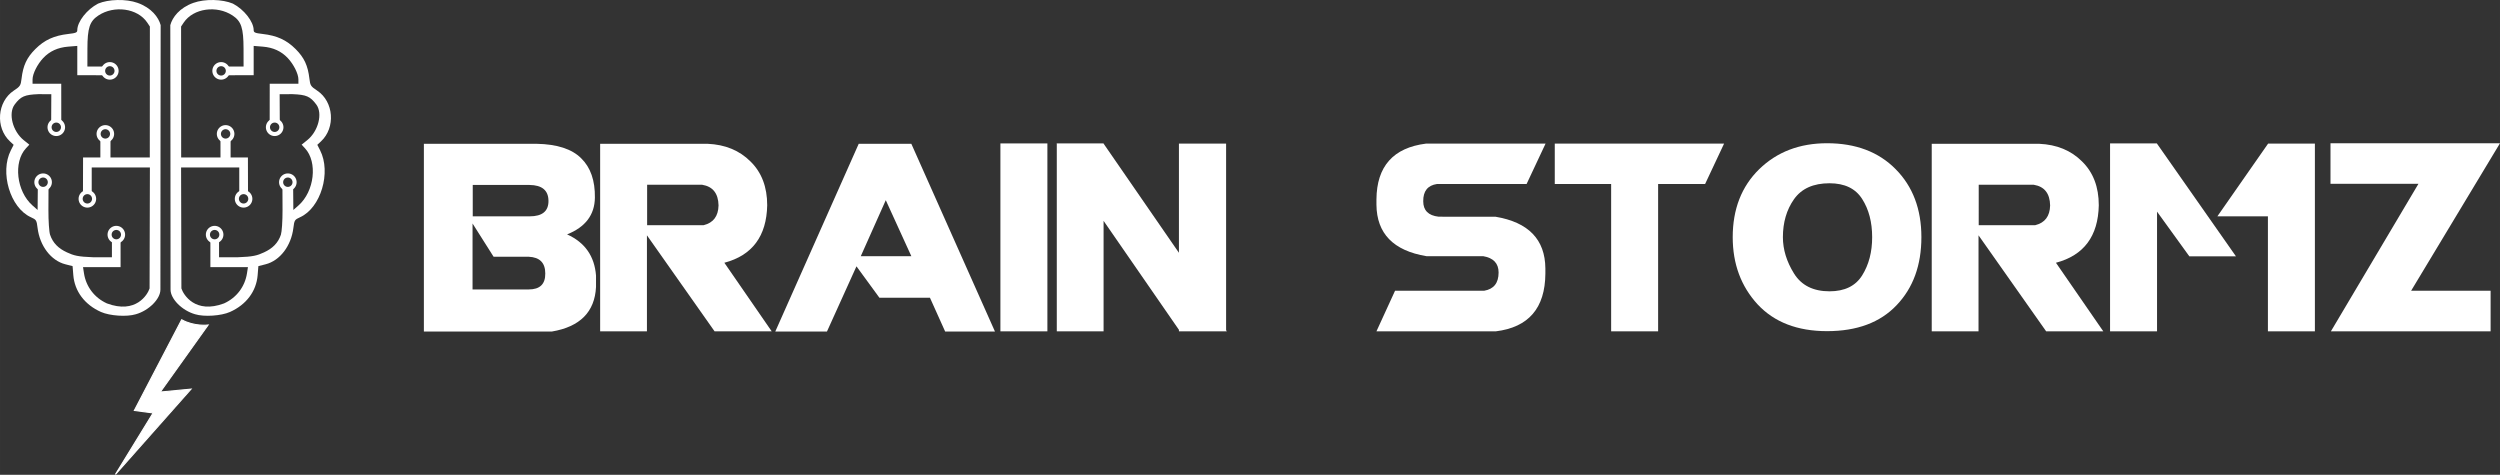 <?xml version="1.0" encoding="UTF-8" standalone="no"?>
<!-- Created with Inkscape (http://www.inkscape.org/) -->

<svg
   width="1732.247"
   height="328.969"
   viewBox="0 0 458.324 87.04"
   version="1.1"
   id="svg8"
   xmlns="http://www.w3.org/2000/svg"
   xmlns:svg="http://www.w3.org/2000/svg"
   xmlns:rdf="http://www.w3.org/1999/02/22-rdf-syntax-ns#"
   xmlns:cc="http://creativecommons.org/ns#"
   xmlns:dc="http://purl.org/dc/elements/1.1/">
  <rect x="0" y="0" width="458.324" height="87.04" fill="#333333" stroke="none"/>
  <defs
     id="defs2" />
  <g
     id="layer1"
     transform="translate(-71.184,-89.129)">
    <path
       style="fill:#ffffff;stroke:none;stroke-width:0.265"
       d="m 106.953,146.739 c -2.406,-0.681 -4.502,-2.814 -4.503,-4.506 l -0.015,-23.532 -0.03,-24.966 c 0.386,-1.433 1.682,-3.171 4.229,-4.08 2.132,-0.761 5.314,-0.678 7.244,0.134 2.034,1.054 3.813,3.304 3.813,4.876 0,0.42 0.268,0.534 1.624,0.687 2.638,0.298 4.4,1.104 6.067,2.772 1.581,1.582 2.244,3.01 2.53,5.448 0.145,1.234 0.251,1.396 1.417,2.167 3.053,2.02 3.413,6.781 0.703,9.309 l -0.675,0.63 0.509,0.998 c 2.073,4.063 0.129,10.564 -3.672,12.278 -0.989,0.446 -1.05,0.543 -1.224,1.963 -0.405,3.295 -2.457,5.985 -5.077,6.657 l -1.342,0.344 -0.132,1.648 c -0.238,2.967 -2.096,5.437 -5.082,6.758 -1.597,0.707 -4.699,0.93 -6.382,0.415 z m 5.313,-1.99 c 2.282,-1.04 3.821,-3.064 4.199,-5.525 l 0.173,-1.124 h -6.885 l 8.1e-4,-4.898 1.586,-5.9e-4 10e-4,3.093 3.383,4.5e-4 c 2.906,-0.105 3.591,-0.316 4.857,-0.896 1.558,-0.713 2.589,-1.714 3.1,-3.242 0.167,-0.498 0.309,-2.517 0.301,-4.523 l -0.017,-4.036 1.963,0.002 0.037,4.021 0.94,-0.827 c 2.928,-2.576 3.541,-7.945 1.195,-10.476 l -0.619,-0.667 1.029,-0.827 c 2.037,-1.637 2.87,-4.912 1.662,-6.53 -1.116,-1.495 -1.823,-1.803 -4.36,-1.903 l -2.362,0.007 0.025,4.998 -1.852,0.005 0.008,-6.919 5.259,-0.003 v -0.795 c 0,-1.011 -0.876,-2.768 -1.947,-3.906 -1.188,-1.262 -2.683,-1.945 -4.594,-2.099 l -1.661,-0.133 v 5.364 l -4.905,0.017 -0.006,-1.604 h 3.059 l -0.006,-3.241 c -0.007,-3.84 -0.41,-5.06 -2.024,-6.121 -2.88,-1.894 -7.164,-1.337 -8.944,1.305 l -0.483,0.727 0.014,23.999 h 7.21 l -0.004,-3.259 1.857,4e-5 2.7e-4,3.259 h 3.175 l 0.017,6.532 h -1.604 l 10e-6,-4.691 -10.666,-0.006 0.059,22.178 c 0.365,1.146 2.515,4.736 7.829,2.745 z"
       id="path826" />
    <path
       id="path868"
       style="opacity:1;fill:none;stroke:#ffffff;stroke-width:0.75"
       d="m 111.766,132.144 a 1.233,1.233 0 0 1 -1.233,1.233 1.233,1.233 0 0 1 -1.233,-1.233 1.233,1.233 0 0 1 1.233,-1.233 1.233,1.233 0 0 1 1.233,1.233 z" />
    <path
       id="path868-6"
       style="opacity:1;fill:none;stroke:#ffffff;stroke-width:0.75"
       d="m 113.779,113.677 a 1.233,1.233 0 0 1 -1.233,1.233 1.233,1.233 0 0 1 -1.233,-1.233 1.233,1.233 0 0 1 1.233,-1.233 1.233,1.233 0 0 1 1.233,1.233 z" />
    <path
       id="path868-7"
       style="opacity:1;fill:none;stroke:#ffffff;stroke-width:0.75"
       d="m 122.772,112.461 a 1.233,1.233 0 0 1 -1.233,1.233 1.233,1.233 0 0 1 -1.233,-1.233 1.233,1.233 0 0 1 1.233,-1.233 1.233,1.233 0 0 1 1.233,1.233 z" />
    <path
       id="path868-3"
       style="opacity:1;fill:none;stroke:#ffffff;stroke-width:0.75"
       d="m 117.074,125.581 a 1.233,1.233 0 0 1 -1.233,1.233 1.233,1.233 0 0 1 -1.233,-1.233 1.233,1.233 0 0 1 1.233,-1.233 1.233,1.233 0 0 1 1.233,1.233 z" />
    <path
       id="path868-5"
       style="opacity:1;fill:none;stroke:#ffffff;stroke-width:0.75"
       d="m 125.186,122.534 a 1.233,1.233 0 0 1 -1.233,1.233 1.233,1.233 0 0 1 -1.233,-1.233 1.233,1.233 0 0 1 1.233,-1.233 1.233,1.233 0 0 1 1.233,1.233 z" />
    <path
       id="path868-36"
       style="opacity:1;fill:none;stroke:#ffffff;stroke-width:0.75"
       d="m 112.957,102.122 a 1.233,1.233 0 0 1 -1.233,1.233 1.233,1.233 0 0 1 -1.233,-1.233 1.233,1.233 0 0 1 1.233,-1.233 1.233,1.233 0 0 1 1.233,1.233 z" />
    <g
       id="text845"
       style="font-size:10.583px;line-height:6.615px;letter-spacing:0px;word-spacing:0px;stroke-width:0.265px" />
    <path
       style="fill:#ffffff;stroke:none;stroke-width:0.265"
       d="m 96.089,146.739 c 2.406,-0.681 4.502,-2.814 4.503,-4.506 l 0.015,-23.532 0.03,-24.966 c -0.386,-1.433 -1.682,-3.171 -4.229,-4.08 -2.132,-0.761 -5.314,-0.678 -7.244,0.134 -2.034,1.054 -3.813,3.304 -3.813,4.876 0,0.42 -0.268,0.534 -1.624,0.687 -2.638,0.298 -4.4,1.104 -6.067,2.772 -1.581,1.582 -2.244,3.01 -2.53,5.448 -0.145,1.234 -0.251,1.396 -1.417,2.167 -3.053,2.02 -3.413,6.781 -0.703,9.309 l 0.675,0.63 -0.509,0.998 c -2.073,4.063 -0.129,10.564 3.672,12.278 0.989,0.446 1.05,0.543 1.224,1.963 0.405,3.295 2.457,5.985 5.077,6.657 l 1.342,0.344 0.132,1.648 c 0.238,2.967 2.096,5.437 5.082,6.758 1.597,0.707 4.699,0.93 6.382,0.415 z m -5.313,-1.99 c -2.282,-1.04 -3.821,-3.064 -4.199,-5.525 l -0.173,-1.124 h 6.885 l -8.2e-4,-4.898 -1.586,-5.3e-4 -0.001,3.093 -3.383,5.3e-4 c -2.906,-0.105 -3.591,-0.317 -4.857,-0.896 -1.558,-0.713 -2.589,-1.714 -3.1,-3.242 -0.167,-0.498 -0.309,-2.517 -0.301,-4.523 l 0.017,-4.036 -1.963,0.002 -0.037,4.021 -0.94,-0.827 c -2.928,-2.576 -3.541,-7.945 -1.195,-10.476 l 0.619,-0.667 -1.029,-0.827 c -2.036,-1.637 -2.87,-4.912 -1.662,-6.53 1.116,-1.495 1.823,-1.803 4.36,-1.903 l 2.362,0.007 -0.025,4.998 1.852,0.005 -0.008,-6.919 -5.259,-0.003 v -0.795 c 0,-1.011 0.876,-2.768 1.947,-3.906 1.188,-1.262 2.683,-1.945 4.594,-2.099 l 1.661,-0.133 v 5.364 l 4.905,0.017 0.006,-1.604 h -3.059 l 0.006,-3.241 c 0.007,-3.84 0.41,-5.06 2.024,-6.121 2.88,-1.894 7.164,-1.337 8.944,1.305 l 0.483,0.727 -0.014,23.999 h -7.21 l 0.004,-3.259 -1.857,4e-5 -2.7e-4,3.259 H 86.411 l -0.017,6.532 h 1.604 l -1e-5,-4.691 10.666,-0.006 -0.059,22.178 c -0.365,1.146 -2.515,4.736 -7.828,2.745 z"
       id="path826-1" />
    <path
       id="path868-2"
       style="opacity:1;fill:none;stroke:#ffffff;stroke-width:0.75"
       transform="scale(-1,1)"
       d="m -91.277,132.144 a 1.233,1.233 0 0 1 -1.233,1.233 1.233,1.233 0 0 1 -1.233,-1.233 1.233,1.233 0 0 1 1.233,-1.233 1.233,1.233 0 0 1 1.233,1.233 z" />
    <path
       id="path868-6-7"
       style="opacity:1;fill:none;stroke:#ffffff;stroke-width:0.75"
       transform="scale(-1,1)"
       d="m -89.263,113.677 a 1.233,1.233 0 0 1 -1.233,1.233 1.233,1.233 0 0 1 -1.233,-1.233 1.233,1.233 0 0 1 1.233,-1.233 1.233,1.233 0 0 1 1.233,1.233 z" />
    <path
       id="path868-7-0"
       style="opacity:1;fill:none;stroke:#ffffff;stroke-width:0.75"
       transform="scale(-1,1)"
       d="m -80.271,112.461 a 1.233,1.233 0 0 1 -1.233,1.233 1.233,1.233 0 0 1 -1.233,-1.233 1.233,1.233 0 0 1 1.233,-1.233 1.233,1.233 0 0 1 1.233,1.233 z" />
    <path
       id="path868-3-9"
       style="opacity:1;fill:none;stroke:#ffffff;stroke-width:0.75"
       transform="scale(-1,1)"
       d="m -85.968,125.581 a 1.233,1.233 0 0 1 -1.233,1.233 1.233,1.233 0 0 1 -1.233,-1.233 1.233,1.233 0 0 1 1.233,-1.233 1.233,1.233 0 0 1 1.233,1.233 z" />
    <path
       id="path868-5-3"
       style="opacity:1;fill:none;stroke:#ffffff;stroke-width:0.75"
       transform="scale(-1,1)"
       d="m -77.856,122.534 a 1.233,1.233 0 0 1 -1.233,1.233 1.233,1.233 0 0 1 -1.233,-1.233 1.233,1.233 0 0 1 1.233,-1.233 1.233,1.233 0 0 1 1.233,1.233 z" />
    <path
       id="path868-36-6"
       style="opacity:1;fill:none;stroke:#ffffff;stroke-width:0.75"
       transform="scale(-1,1)"
       d="m -90.086,102.122 a 1.233,1.233 0 0 1 -1.233,1.233 1.233,1.233 0 0 1 -1.233,-1.233 1.233,1.233 0 0 1 1.233,-1.233 1.233,1.233 0 0 1 1.233,1.233 z" />
    <path
       style="fill:#ffffff;stroke:#ffffff;stroke-width:0.203"
       d="m 99.261,164.832 -3.446,-0.451 8.676,-16.631 c 2.315,1.29 4.836,0.97 4.836,0.97 l -8.769,12.281 5.643,-0.534 -13.855,15.635 z"
       id="path826-3-3" />
    <g
       aria-label="Brain Stormz"
       id="text831"
       style="font-size:10.583px;line-height:6.615px;letter-spacing:0px;word-spacing:0px;stroke-width:0.265px">
      <path
         d="m 180.451,141.744 q -0.345,6.856 -8.096,8.165 h -23.461 v -34.417 h 20.671 q 5.616,0.103 8.165,2.653 2.584,2.515 2.515,7.235 -0.069,4.72 -5.099,6.718 4.892,2.205 5.305,7.545 z m -8.716,-15.813 q -0.034,-2.859 -3.48,-2.894 h -10.404 v 5.753 h 10.439 q 3.48,0 3.445,-2.859 z m -0.586,13.333 q 0,-2.928 -3.032,-3.066 h -6.442 l -3.859,-6.098 v 12.092 h 10.301 q 3.066,0 3.032,-2.928 z"
         style="font-size:70.556px;font-family:'ROBOTECH GP';-inkscape-font-specification:'ROBOTECH GP';fill:#ffffff"
         id="path5003" />
      <path
         d="m 189.821,130.409 h 10.37 q 2.653,-0.655 2.722,-3.617 -0.069,-3.307 -2.997,-3.79 h -10.094 z m -8.613,19.465 v -34.382 h 19.706 q 4.823,0.207 7.855,3.238 3.066,2.997 3.066,8.027 -0.172,8.509 -7.855,10.542 l 8.682,12.575 h -10.473 l -12.402,-17.604 v 17.604 z"
         style="font-size:70.556px;font-family:'ROBOTECH GP';-inkscape-font-specification:'ROBOTECH GP';fill:#ffffff"
         id="path5005" />
      <path
         d="m 253.59,149.909 h -9.13 l -2.791,-6.201 h -9.267 l -4.203,-5.753 -5.409,11.954 h -9.474 l 15.296,-34.417 h 9.646 z m -15.331,-13.815 -4.685,-10.266 -4.582,10.266 z"
         style="font-size:70.556px;font-family:'ROBOTECH GP';-inkscape-font-specification:'ROBOTECH GP';fill:#ffffff"
         id="path5007" />
      <path
         d="m 263.202,115.423 v 34.451 h -8.613 v -34.451 z"
         style="font-size:70.556px;font-family:'ROBOTECH GP';-inkscape-font-specification:'ROBOTECH GP';fill:#ffffff"
         id="path5009" />
      <path
         d="m 273.503,129.617 v 20.257 h -8.578 v -34.348 l -0.034,-0.069 h 0.034 v -0.035 h 8.578 v 0.035 l 13.815,20.016 v -20.016 h 8.647 v 34.21 l 0.138,0.207 h -8.785 v -0.276 z"
         style="font-size:70.556px;font-family:'ROBOTECH GP';-inkscape-font-specification:'ROBOTECH GP';fill:#ffffff"
         id="path5011" />
      <path
         d="m 345.333,128.859 q 9.095,1.516 9.164,9.474 v 0.965 q -0.069,9.474 -9.095,10.576 h -21.876 l 3.411,-7.441 h 16.33 q 2.653,-0.448 2.653,-3.342 0,-2.515 -2.825,-2.997 h -10.404 q -9.095,-1.516 -9.164,-9.44 v -0.965 q 0.069,-9.095 9.095,-10.232 h 21.911 l -3.48,7.407 h -16.433 q -2.549,0.379 -2.515,3.169 0,2.515 2.825,2.825 z"
         style="font-size:70.556px;font-family:'ROBOTECH GP';-inkscape-font-specification:'ROBOTECH GP';fill:#ffffff"
         id="path5013" />
      <path
         d="m 366.555,122.865 h -10.335 v -7.407 h 31.04 l -3.48,7.407 h -8.613 v 27.01 h -8.613 z"
         style="font-size:70.556px;font-family:'ROBOTECH GP';-inkscape-font-specification:'ROBOTECH GP';fill:#ffffff"
         id="path5015" />
      <path
         d="m 423.433,132.614 q 0,7.717 -4.548,12.471 -4.513,4.754 -12.747,4.754 -8.165,0 -12.747,-4.926 -4.548,-4.961 -4.548,-12.299 0,-7.717 4.858,-12.471 4.892,-4.754 12.437,-4.754 7.889,0 12.575,4.754 4.72,4.754 4.72,12.471 z m -9.026,0 q 0,-4.134 -1.826,-6.994 -1.826,-2.894 -5.994,-2.894 -4.444,0 -6.511,2.928 -2.033,2.894 -2.033,6.959 0,3.376 2.033,6.649 2.033,3.273 6.511,3.273 4.169,0 5.994,-2.928 1.826,-2.928 1.826,-6.994 z"
         style="font-size:70.556px;font-family:'ROBOTECH GP';-inkscape-font-specification:'ROBOTECH GP';fill:#ffffff"
         id="path5017" />
      <path
         d="m 433.941,130.409 h 10.37 q 2.653,-0.655 2.722,-3.617 -0.069,-3.307 -2.997,-3.79 h -10.094 z m -8.613,19.465 v -34.382 h 19.706 q 4.823,0.207 7.855,3.238 3.066,2.997 3.066,8.027 -0.172,8.509 -7.855,10.542 l 8.682,12.575 h -10.473 l -12.402,-17.604 v 17.604 z"
         style="font-size:70.556px;font-family:'ROBOTECH GP';-inkscape-font-specification:'ROBOTECH GP';fill:#ffffff"
         id="path5019" />
      <path
         d="m 481.104,136.128 h -8.544 l -5.926,-8.199 v 21.945 h -8.613 v -34.451 h 8.578 z m 5.891,-20.671 h 8.578 v 34.417 h -8.613 v -21.084 h -9.267 z"
         style="font-size:70.556px;font-family:'ROBOTECH GP';-inkscape-font-specification:'ROBOTECH GP';fill:#ffffff"
         id="path5021" />
      <path
         d="m 514.556,122.83 h -16.123 v -7.441 h 31.075 l -16.295,27.044 h 14.573 v 7.441 h -29.283 z"
         style="font-size:70.556px;font-family:'ROBOTECH GP';-inkscape-font-specification:'ROBOTECH GP';fill:#ffffff"
         id="path5023" />
    </g>
  </g>
</svg>
